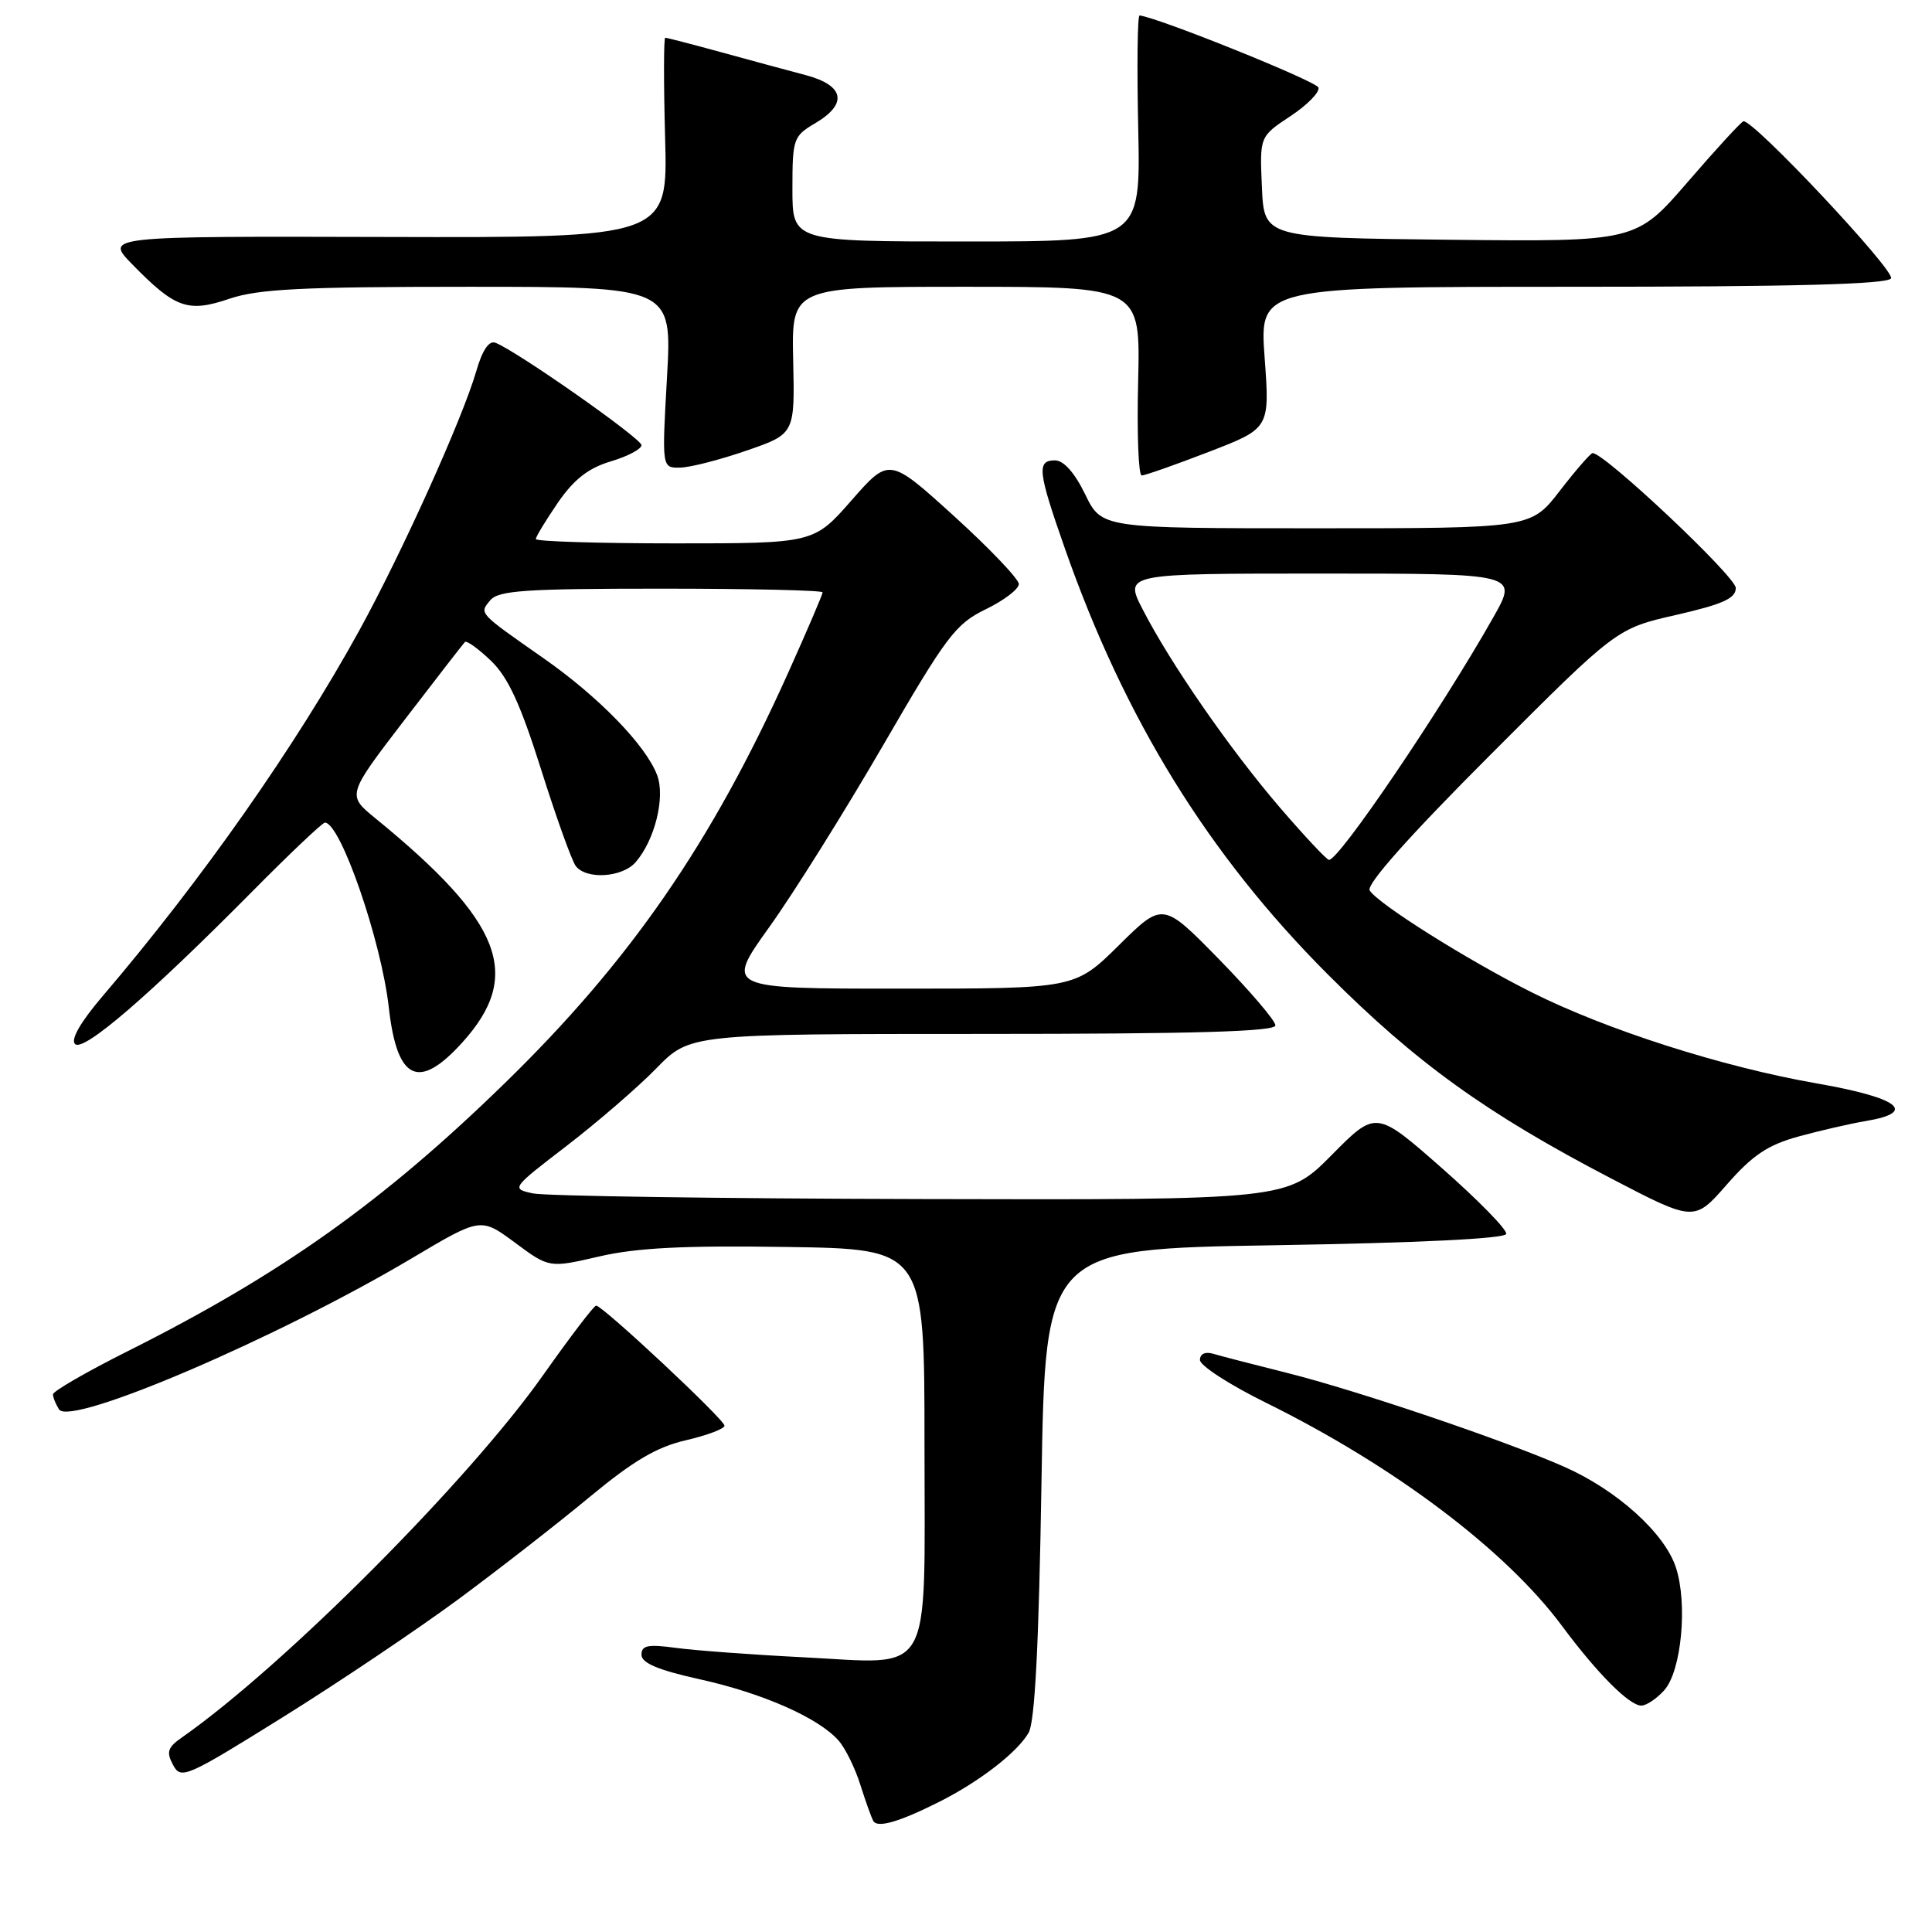 <?xml version="1.0" encoding="UTF-8" standalone="no"?>
<!DOCTYPE svg PUBLIC "-//W3C//DTD SVG 1.1//EN" "http://www.w3.org/Graphics/SVG/1.1/DTD/svg11.dtd" >
<svg xmlns="http://www.w3.org/2000/svg" xmlns:xlink="http://www.w3.org/1999/xlink" version="1.1" viewBox="0 0 256 256">
 <g >
 <path fill="currentColor"
d=" M 124.50 238.73 C 129.81 236.05 134.82 232.18 136.30 229.59 C 137.13 228.14 137.65 217.98 138.00 196.50 C 138.50 165.50 138.50 165.50 168.92 165.00 C 187.94 164.69 199.43 164.13 199.58 163.50 C 199.72 162.95 195.89 159.04 191.08 154.80 C 182.33 147.11 182.33 147.11 176.45 153.05 C 170.56 159.00 170.56 159.00 122.03 158.88 C 95.34 158.82 72.20 158.48 70.60 158.13 C 67.72 157.50 67.76 157.46 75.10 151.82 C 79.17 148.69 84.51 144.08 86.96 141.57 C 91.42 137.00 91.42 137.00 130.21 137.00 C 158.30 137.00 169.00 136.69 169.00 135.87 C 169.00 135.25 165.64 131.32 161.54 127.12 C 154.08 119.50 154.08 119.50 148.26 125.25 C 142.44 131.00 142.44 131.00 119.27 131.00 C 96.09 131.00 96.09 131.00 101.95 122.82 C 105.17 118.33 111.95 107.49 117.02 98.75 C 125.42 84.26 126.62 82.67 130.62 80.73 C 133.03 79.56 135.00 78.06 135.00 77.39 C 135.00 76.73 131.14 72.68 126.42 68.39 C 117.83 60.60 117.83 60.60 112.83 66.30 C 107.83 72.00 107.83 72.00 89.42 72.00 C 79.29 72.00 71.00 71.74 71.00 71.43 C 71.00 71.12 72.32 68.95 73.92 66.61 C 76.05 63.52 77.95 62.03 80.92 61.14 C 83.17 60.47 85.00 59.50 85.00 58.99 C 85.00 58.10 68.44 46.49 65.65 45.42 C 64.79 45.09 63.91 46.39 63.10 49.21 C 61.26 55.52 53.29 73.19 47.63 83.50 C 39.22 98.81 26.70 116.65 13.61 131.98 C 10.68 135.41 9.34 137.74 9.94 138.34 C 11.04 139.44 19.80 131.89 33.48 118.07 C 38.42 113.08 42.73 109.00 43.05 109.00 C 45.12 109.00 50.52 124.64 51.52 133.50 C 52.61 143.20 55.47 144.55 61.28 138.11 C 69.32 129.21 66.57 122.16 49.73 108.42 C 45.97 105.35 45.97 105.35 53.58 95.42 C 57.76 89.97 61.37 85.31 61.60 85.07 C 61.83 84.84 63.38 85.95 65.04 87.54 C 67.32 89.72 68.95 93.26 71.70 101.96 C 73.70 108.31 75.77 114.06 76.29 114.75 C 77.68 116.58 82.45 116.28 84.22 114.25 C 86.77 111.33 88.18 105.61 87.07 102.70 C 85.57 98.75 79.33 92.33 72.05 87.24 C 63.31 81.12 63.49 81.32 64.96 79.54 C 66.05 78.24 69.58 78.00 87.62 78.00 C 99.38 78.00 109.00 78.22 109.00 78.49 C 109.00 78.77 106.95 83.55 104.44 89.14 C 94.29 111.71 83.48 127.37 66.84 143.57 C 50.74 159.25 37.28 168.83 16.98 179.01 C 11.49 181.76 7.01 184.35 7.02 184.76 C 7.02 185.17 7.39 186.06 7.82 186.75 C 9.30 189.07 36.80 177.29 54.60 166.71 C 63.70 161.30 63.70 161.30 68.24 164.66 C 72.77 168.02 72.77 168.02 79.39 166.49 C 84.34 165.34 90.59 165.02 104.25 165.23 C 122.50 165.50 122.50 165.50 122.50 191.33 C 122.50 222.91 123.90 220.47 106.29 219.59 C 99.57 219.25 92.04 218.69 89.54 218.35 C 85.85 217.85 85.00 218.02 85.00 219.26 C 85.00 220.36 87.19 221.29 92.75 222.52 C 101.08 224.36 108.51 227.65 111.12 230.64 C 112.02 231.66 113.31 234.30 114.00 236.50 C 114.70 238.70 115.47 240.86 115.72 241.29 C 116.27 242.26 119.19 241.40 124.50 238.73 Z  M 60.71 211.93 C 66.09 207.95 73.94 201.84 78.14 198.35 C 83.91 193.57 87.02 191.73 90.89 190.84 C 93.70 190.19 96.00 189.32 96.00 188.91 C 96.00 188.10 79.86 173.00 78.99 173.00 C 78.70 173.00 75.55 177.14 71.98 182.19 C 62.12 196.18 37.65 220.73 24.12 230.21 C 22.21 231.54 22.01 232.15 22.93 233.86 C 23.97 235.82 24.63 235.54 37.47 227.54 C 44.87 222.93 55.32 215.90 60.71 211.93 Z  M 220.51 223.98 C 222.80 221.45 223.65 212.51 222.06 207.68 C 220.56 203.13 214.25 197.44 207.28 194.36 C 199.36 190.86 179.90 184.27 170.56 181.92 C 166.13 180.81 161.71 179.67 160.75 179.38 C 159.69 179.07 159.00 179.40 159.00 180.21 C 159.00 180.95 162.94 183.50 167.75 185.87 C 184.74 194.26 199.53 205.41 206.97 215.44 C 211.63 221.72 215.89 226.00 217.48 226.00 C 218.15 226.00 219.51 225.09 220.51 223.98 Z  M 238.32 150.59 C 241.17 149.81 245.19 148.88 247.25 148.54 C 254.14 147.38 251.62 145.46 240.75 143.56 C 228.27 141.39 212.88 136.47 202.92 131.47 C 194.39 127.19 182.59 119.76 181.49 117.99 C 181.01 117.21 186.73 110.78 197.47 100.03 C 214.20 83.28 214.20 83.28 222.10 81.48 C 228.30 80.06 230.00 79.29 230.00 77.91 C 230.00 76.39 212.50 59.92 211.02 60.04 C 210.74 60.07 208.78 62.32 206.68 65.04 C 202.85 70.00 202.85 70.00 174.41 70.00 C 145.97 70.00 145.97 70.00 143.79 65.50 C 142.40 62.64 140.94 61.00 139.80 61.00 C 137.35 61.00 137.51 62.44 141.10 72.67 C 149.05 95.34 160.11 113.25 175.92 129.09 C 187.61 140.81 196.97 147.55 213.50 156.16 C 224.50 161.89 224.50 161.89 228.82 156.95 C 232.23 153.06 234.24 151.71 238.32 150.59 Z  M 160.16 59.88 C 168.26 56.76 168.26 56.76 167.57 47.38 C 166.88 38.00 166.88 38.00 208.38 38.00 C 237.64 38.00 250.08 37.67 250.57 36.89 C 251.17 35.91 232.37 15.88 231.02 16.07 C 230.73 16.12 227.42 19.72 223.65 24.09 C 216.79 32.03 216.79 32.03 192.15 31.77 C 167.50 31.50 167.50 31.50 167.21 24.79 C 166.91 18.09 166.91 18.09 170.99 15.39 C 173.23 13.91 174.90 12.20 174.70 11.60 C 174.43 10.76 153.47 2.32 151.00 2.05 C 150.72 2.02 150.64 8.75 150.82 17.00 C 151.14 32.00 151.14 32.00 128.07 32.00 C 105.00 32.00 105.00 32.00 105.00 25.06 C 105.00 18.40 105.12 18.04 108.00 16.34 C 112.38 13.76 111.90 11.32 106.75 9.95 C 104.41 9.33 99.36 7.97 95.52 6.91 C 91.68 5.86 88.37 5.00 88.15 5.00 C 87.94 5.00 87.93 10.96 88.13 18.25 C 88.50 31.50 88.50 31.50 51.19 31.40 C 13.89 31.30 13.89 31.30 17.52 35.02 C 23.22 40.86 24.90 41.45 30.39 39.59 C 34.21 38.29 40.02 38.00 62.06 38.00 C 89.06 38.00 89.06 38.00 88.38 50.00 C 87.70 62.00 87.70 62.00 90.10 61.96 C 91.42 61.95 95.38 60.93 98.91 59.71 C 105.32 57.50 105.32 57.50 105.10 47.75 C 104.88 38.00 104.88 38.00 128.00 38.00 C 151.11 38.00 151.11 38.00 150.81 50.50 C 150.64 57.38 150.85 63.00 151.28 63.00 C 151.71 63.00 155.71 61.60 160.16 59.88 Z  M 169.60 107.01 C 163.00 99.33 155.09 87.92 151.41 80.75 C 148.97 76.00 148.97 76.00 175.06 76.00 C 201.15 76.00 201.15 76.00 197.90 81.75 C 190.98 94.00 177.38 114.07 176.09 113.94 C 175.77 113.90 172.85 110.79 169.60 107.01 Z "/>
</g>
</svg>